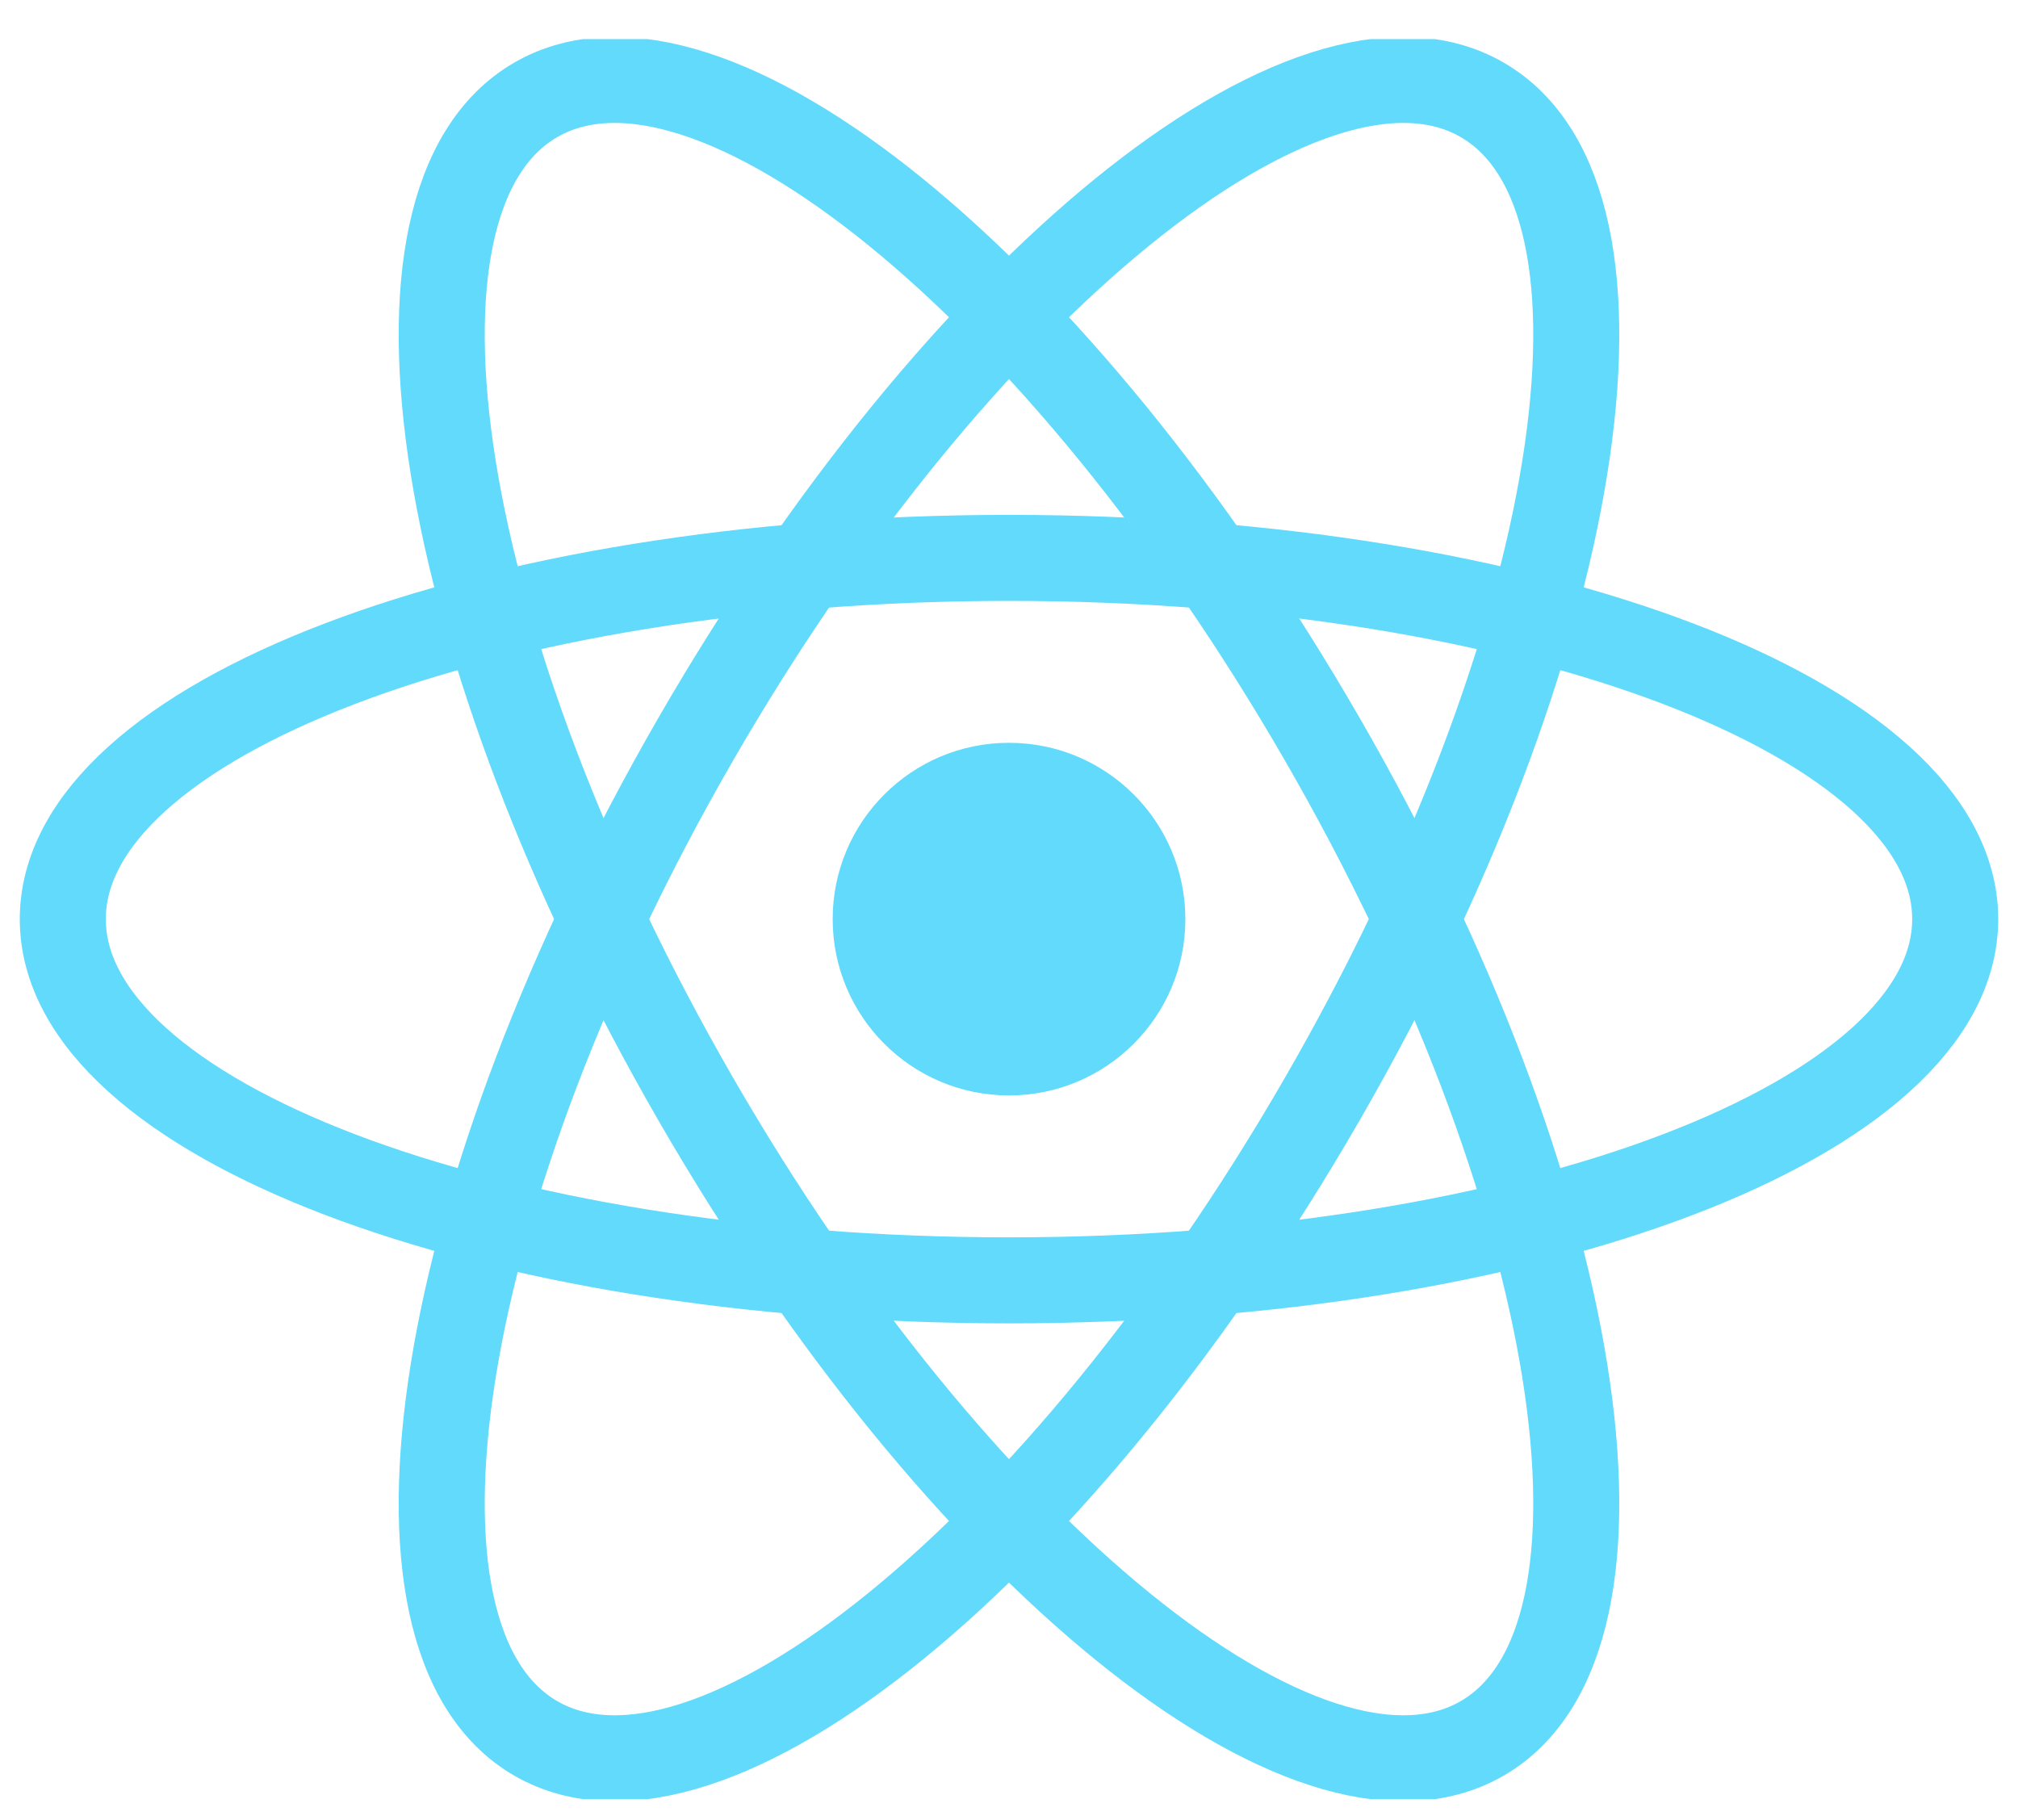 <svg width="51" height="46" viewBox="0 0 51 46" fill="none" xmlns="http://www.w3.org/2000/svg">
<g clip-path="url(#clip0_26_2)">
<path d="M25.5 27.688C27.961 27.688 29.957 25.693 29.957 23.232C29.957 20.77 27.961 18.775 25.5 18.775C23.039 18.775 21.044 20.77 21.044 23.232C21.044 25.693 23.039 27.688 25.5 27.688Z" fill="#61DAFB"/>
<path d="M25.5 32.362C38.707 32.362 49.413 28.274 49.413 23.232C49.413 18.189 38.707 14.101 25.5 14.101C12.293 14.101 1.587 18.189 1.587 23.232C1.587 28.274 12.293 32.362 25.5 32.362Z" stroke="#61DAFB" stroke-width="2.174"/>
<path d="M17.593 27.797C24.196 39.234 33.09 46.462 37.456 43.941C41.824 41.42 40.011 30.104 33.407 18.666C26.804 7.229 17.91 0.001 13.543 2.522C9.176 5.044 10.989 16.36 17.593 27.797Z" stroke="#61DAFB" stroke-width="2.174"/>
<path d="M17.593 18.666C10.989 30.104 9.176 41.42 13.543 43.941C17.91 46.462 26.804 39.234 33.407 27.797C40.011 16.36 41.824 5.044 37.456 2.522C33.09 0.001 24.196 7.229 17.593 18.666Z" stroke="#61DAFB" stroke-width="2.174"/>
</g>
<defs>
<clipPath id="clip0_26_2">
<rect width="50" height="44.486" fill="white" transform="translate(0.5 0.989)"/>
</clipPath>
</defs>
</svg>
